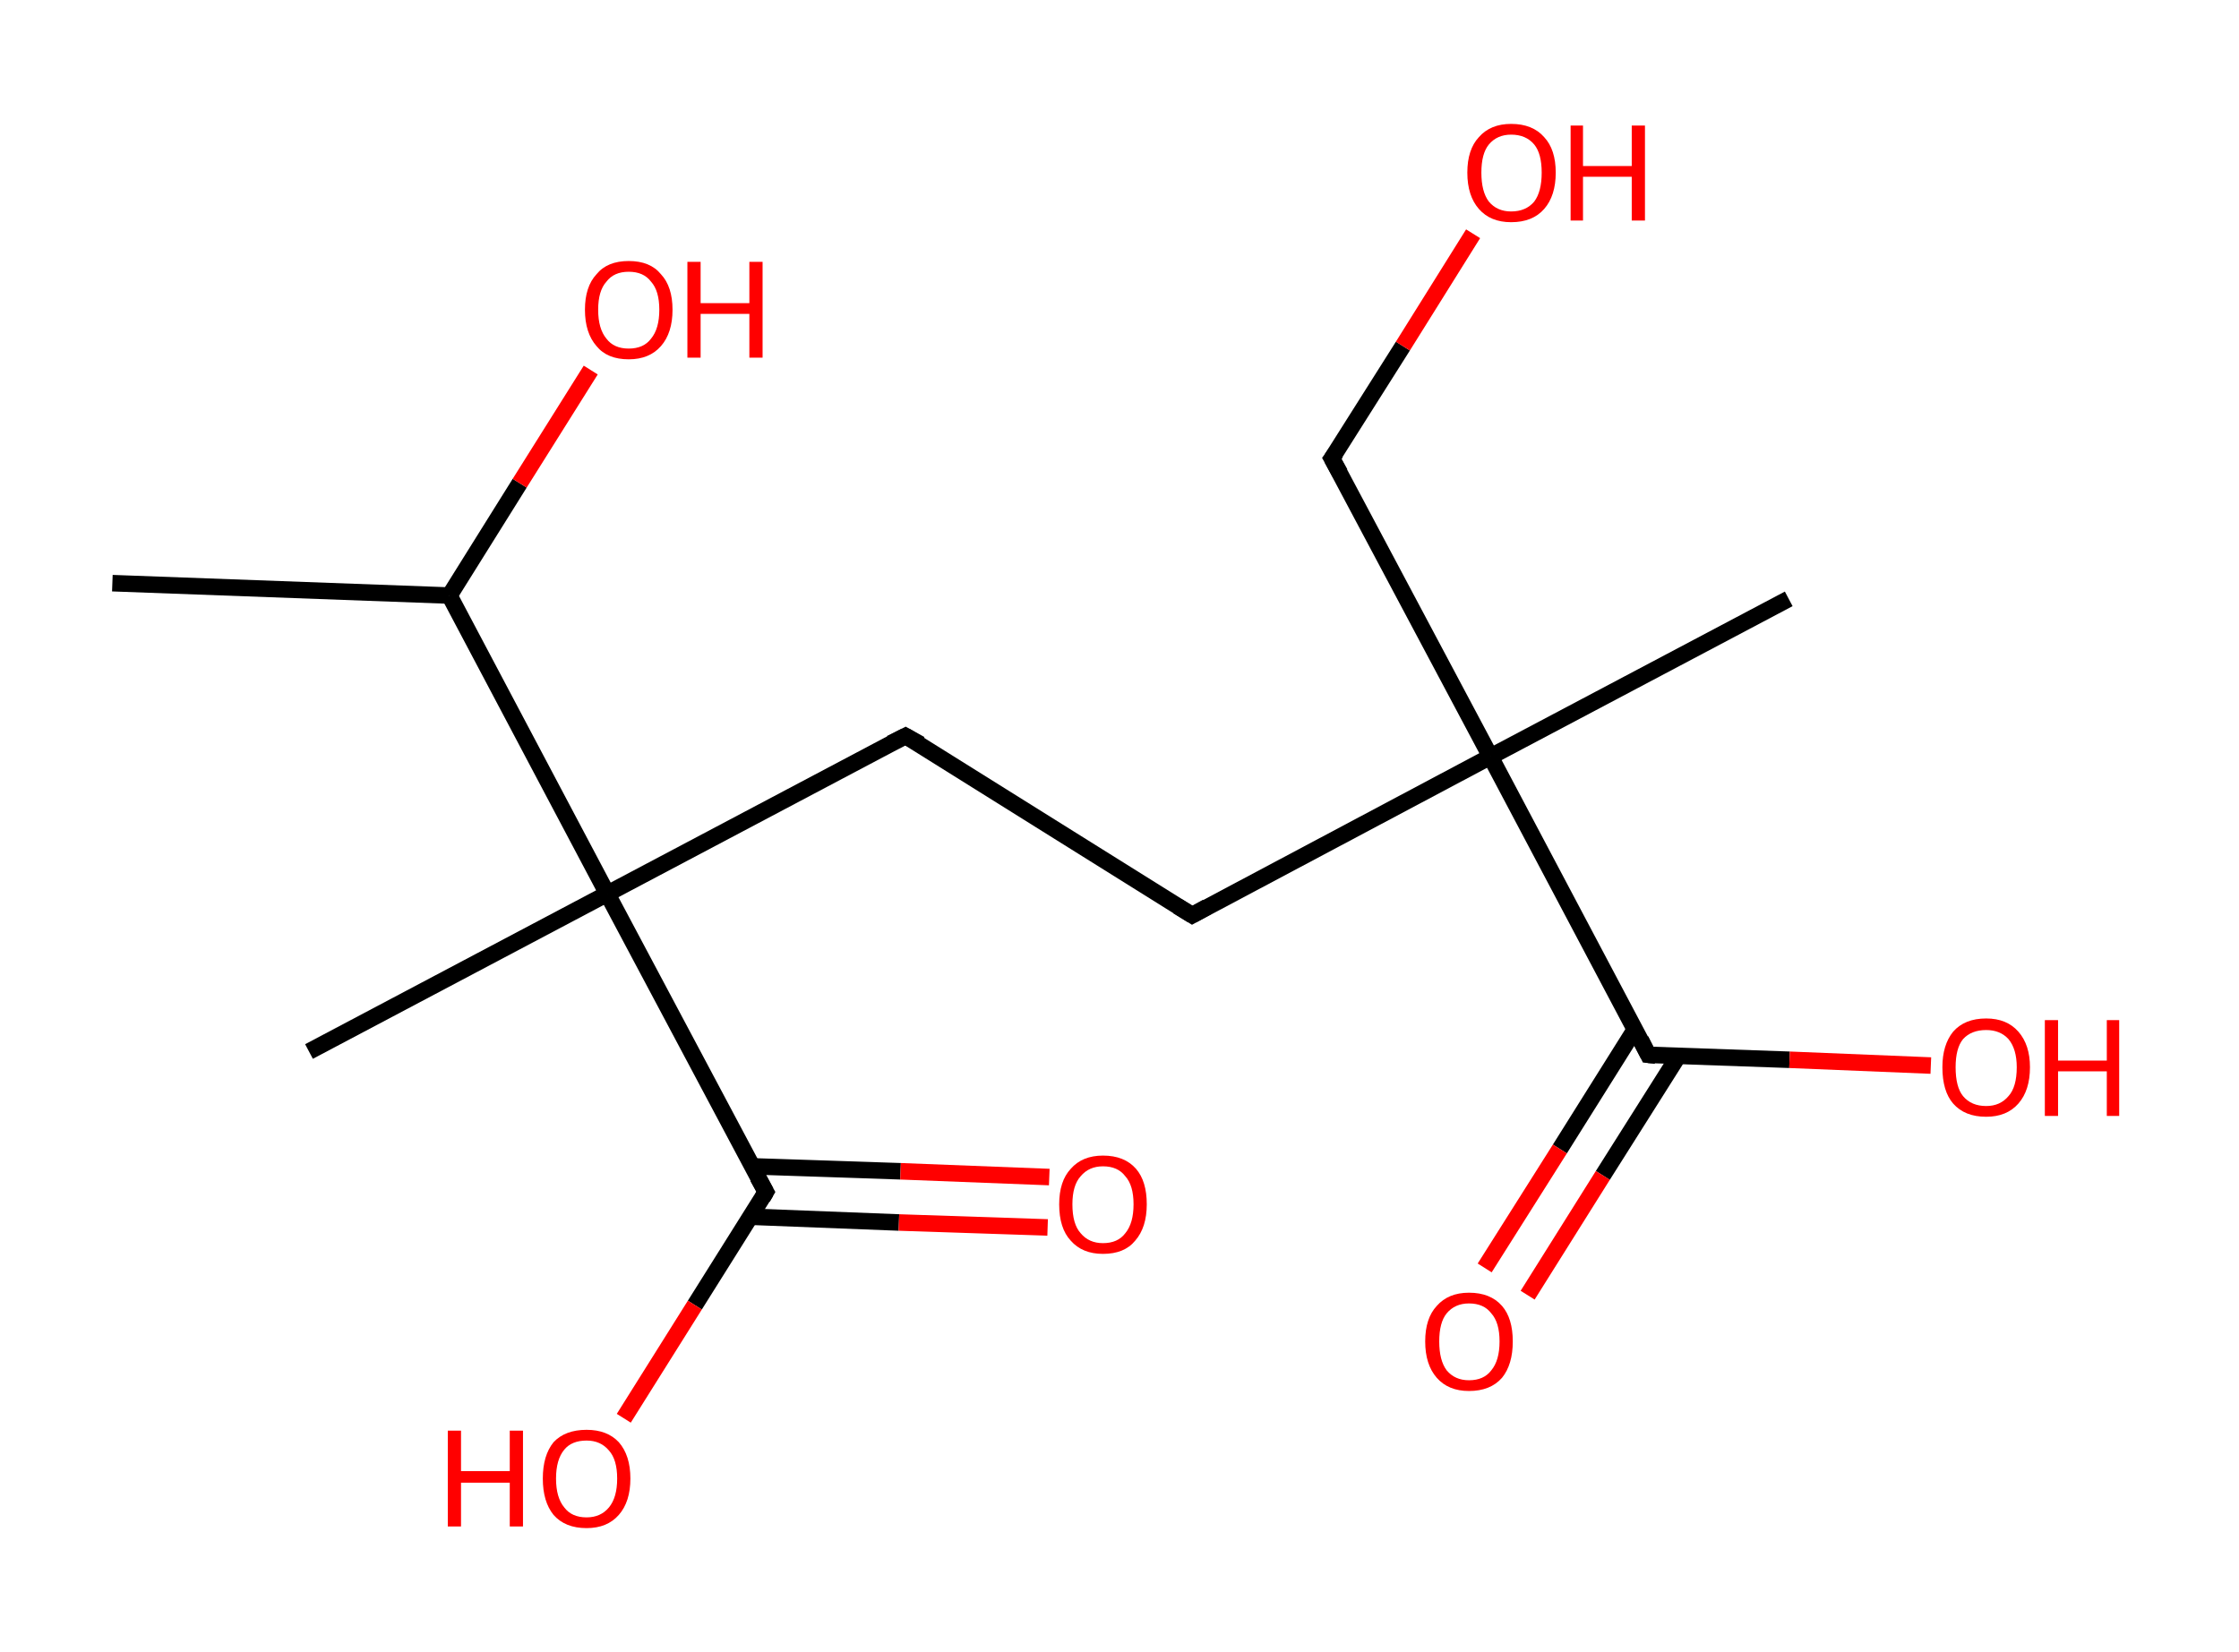 <?xml version='1.0' encoding='ASCII' standalone='yes'?>
<svg xmlns="http://www.w3.org/2000/svg" xmlns:rdkit="http://www.rdkit.org/xml" xmlns:xlink="http://www.w3.org/1999/xlink" version="1.1" baseProfile="full" xml:space="preserve" width="271px" height="200px" viewBox="0 0 271 200">
<!-- END OF HEADER -->
<rect style="opacity:1.0;fill:#FFFFFF;stroke:none" width="271.0" height="200.0" x="0.0" y="0.0"> </rect>
<path class="bond-0 atom-0 atom-1" d="M 13.6,70.6 L 54.4,72.1" style="fill:none;fill-rule:evenodd;stroke:#000000;stroke-width:2.0px;stroke-linecap:butt;stroke-linejoin:miter;stroke-opacity:1"/>
<path class="bond-1 atom-1 atom-2" d="M 54.4,72.1 L 62.9,58.5" style="fill:none;fill-rule:evenodd;stroke:#000000;stroke-width:2.0px;stroke-linecap:butt;stroke-linejoin:miter;stroke-opacity:1"/>
<path class="bond-1 atom-1 atom-2" d="M 62.9,58.5 L 71.5,44.8" style="fill:none;fill-rule:evenodd;stroke:#FF0000;stroke-width:2.0px;stroke-linecap:butt;stroke-linejoin:miter;stroke-opacity:1"/>
<path class="bond-2 atom-1 atom-3" d="M 54.4,72.1 L 73.5,108.2" style="fill:none;fill-rule:evenodd;stroke:#000000;stroke-width:2.0px;stroke-linecap:butt;stroke-linejoin:miter;stroke-opacity:1"/>
<path class="bond-3 atom-3 atom-4" d="M 73.5,108.2 L 37.4,127.3" style="fill:none;fill-rule:evenodd;stroke:#000000;stroke-width:2.0px;stroke-linecap:butt;stroke-linejoin:miter;stroke-opacity:1"/>
<path class="bond-4 atom-3 atom-5" d="M 73.5,108.2 L 109.6,89.1" style="fill:none;fill-rule:evenodd;stroke:#000000;stroke-width:2.0px;stroke-linecap:butt;stroke-linejoin:miter;stroke-opacity:1"/>
<path class="bond-5 atom-5 atom-6" d="M 109.6,89.1 L 144.3,110.8" style="fill:none;fill-rule:evenodd;stroke:#000000;stroke-width:2.0px;stroke-linecap:butt;stroke-linejoin:miter;stroke-opacity:1"/>
<path class="bond-6 atom-6 atom-7" d="M 144.3,110.8 L 180.4,91.6" style="fill:none;fill-rule:evenodd;stroke:#000000;stroke-width:2.0px;stroke-linecap:butt;stroke-linejoin:miter;stroke-opacity:1"/>
<path class="bond-7 atom-7 atom-8" d="M 180.4,91.6 L 216.5,72.5" style="fill:none;fill-rule:evenodd;stroke:#000000;stroke-width:2.0px;stroke-linecap:butt;stroke-linejoin:miter;stroke-opacity:1"/>
<path class="bond-8 atom-7 atom-9" d="M 180.4,91.6 L 161.2,55.5" style="fill:none;fill-rule:evenodd;stroke:#000000;stroke-width:2.0px;stroke-linecap:butt;stroke-linejoin:miter;stroke-opacity:1"/>
<path class="bond-9 atom-9 atom-10" d="M 161.2,55.5 L 169.8,41.9" style="fill:none;fill-rule:evenodd;stroke:#000000;stroke-width:2.0px;stroke-linecap:butt;stroke-linejoin:miter;stroke-opacity:1"/>
<path class="bond-9 atom-9 atom-10" d="M 169.8,41.9 L 178.3,28.3" style="fill:none;fill-rule:evenodd;stroke:#FF0000;stroke-width:2.0px;stroke-linecap:butt;stroke-linejoin:miter;stroke-opacity:1"/>
<path class="bond-10 atom-7 atom-11" d="M 180.4,91.6 L 199.5,127.7" style="fill:none;fill-rule:evenodd;stroke:#000000;stroke-width:2.0px;stroke-linecap:butt;stroke-linejoin:miter;stroke-opacity:1"/>
<path class="bond-11 atom-11 atom-12" d="M 197.9,124.6 L 188.8,139.1" style="fill:none;fill-rule:evenodd;stroke:#000000;stroke-width:2.0px;stroke-linecap:butt;stroke-linejoin:miter;stroke-opacity:1"/>
<path class="bond-11 atom-11 atom-12" d="M 188.8,139.1 L 179.7,153.5" style="fill:none;fill-rule:evenodd;stroke:#FF0000;stroke-width:2.0px;stroke-linecap:butt;stroke-linejoin:miter;stroke-opacity:1"/>
<path class="bond-11 atom-11 atom-12" d="M 203.1,127.9 L 194.0,142.3" style="fill:none;fill-rule:evenodd;stroke:#000000;stroke-width:2.0px;stroke-linecap:butt;stroke-linejoin:miter;stroke-opacity:1"/>
<path class="bond-11 atom-11 atom-12" d="M 194.0,142.3 L 184.9,156.8" style="fill:none;fill-rule:evenodd;stroke:#FF0000;stroke-width:2.0px;stroke-linecap:butt;stroke-linejoin:miter;stroke-opacity:1"/>
<path class="bond-12 atom-11 atom-13" d="M 199.5,127.7 L 216.6,128.3" style="fill:none;fill-rule:evenodd;stroke:#000000;stroke-width:2.0px;stroke-linecap:butt;stroke-linejoin:miter;stroke-opacity:1"/>
<path class="bond-12 atom-11 atom-13" d="M 216.6,128.3 L 233.7,129.0" style="fill:none;fill-rule:evenodd;stroke:#FF0000;stroke-width:2.0px;stroke-linecap:butt;stroke-linejoin:miter;stroke-opacity:1"/>
<path class="bond-13 atom-3 atom-14" d="M 73.5,108.2 L 92.7,144.3" style="fill:none;fill-rule:evenodd;stroke:#000000;stroke-width:2.0px;stroke-linecap:butt;stroke-linejoin:miter;stroke-opacity:1"/>
<path class="bond-14 atom-14 atom-15" d="M 90.8,147.3 L 108.8,148.0" style="fill:none;fill-rule:evenodd;stroke:#000000;stroke-width:2.0px;stroke-linecap:butt;stroke-linejoin:miter;stroke-opacity:1"/>
<path class="bond-14 atom-14 atom-15" d="M 108.8,148.0 L 126.8,148.6" style="fill:none;fill-rule:evenodd;stroke:#FF0000;stroke-width:2.0px;stroke-linecap:butt;stroke-linejoin:miter;stroke-opacity:1"/>
<path class="bond-14 atom-14 atom-15" d="M 91.0,141.2 L 109.0,141.8" style="fill:none;fill-rule:evenodd;stroke:#000000;stroke-width:2.0px;stroke-linecap:butt;stroke-linejoin:miter;stroke-opacity:1"/>
<path class="bond-14 atom-14 atom-15" d="M 109.0,141.8 L 127.0,142.5" style="fill:none;fill-rule:evenodd;stroke:#FF0000;stroke-width:2.0px;stroke-linecap:butt;stroke-linejoin:miter;stroke-opacity:1"/>
<path class="bond-15 atom-14 atom-16" d="M 92.7,144.3 L 84.1,158.0" style="fill:none;fill-rule:evenodd;stroke:#000000;stroke-width:2.0px;stroke-linecap:butt;stroke-linejoin:miter;stroke-opacity:1"/>
<path class="bond-15 atom-14 atom-16" d="M 84.1,158.0 L 75.5,171.7" style="fill:none;fill-rule:evenodd;stroke:#FF0000;stroke-width:2.0px;stroke-linecap:butt;stroke-linejoin:miter;stroke-opacity:1"/>
<path d="M 107.8,90.0 L 109.6,89.1 L 111.4,90.1" style="fill:none;stroke:#000000;stroke-width:2.0px;stroke-linecap:butt;stroke-linejoin:miter;stroke-opacity:1;"/>
<path d="M 142.5,109.7 L 144.3,110.8 L 146.1,109.8" style="fill:none;stroke:#000000;stroke-width:2.0px;stroke-linecap:butt;stroke-linejoin:miter;stroke-opacity:1;"/>
<path d="M 162.2,57.3 L 161.2,55.5 L 161.7,54.8" style="fill:none;stroke:#000000;stroke-width:2.0px;stroke-linecap:butt;stroke-linejoin:miter;stroke-opacity:1;"/>
<path d="M 198.6,125.9 L 199.5,127.7 L 200.4,127.8" style="fill:none;stroke:#000000;stroke-width:2.0px;stroke-linecap:butt;stroke-linejoin:miter;stroke-opacity:1;"/>
<path d="M 91.7,142.5 L 92.7,144.3 L 92.3,145.0" style="fill:none;stroke:#000000;stroke-width:2.0px;stroke-linecap:butt;stroke-linejoin:miter;stroke-opacity:1;"/>
<path class="atom-2" d="M 70.8 37.5 Q 70.8 34.7, 72.2 33.2 Q 73.5 31.6, 76.1 31.6 Q 78.7 31.6, 80.0 33.2 Q 81.4 34.7, 81.4 37.5 Q 81.4 40.3, 80.0 41.9 Q 78.6 43.5, 76.1 43.5 Q 73.5 43.5, 72.2 41.9 Q 70.8 40.3, 70.8 37.5 M 76.1 42.2 Q 77.9 42.2, 78.8 41.0 Q 79.8 39.8, 79.8 37.5 Q 79.8 35.2, 78.8 34.1 Q 77.9 32.9, 76.1 32.9 Q 74.3 32.9, 73.4 34.1 Q 72.4 35.2, 72.4 37.5 Q 72.4 39.8, 73.4 41.0 Q 74.3 42.2, 76.1 42.2 " fill="#FF0000"/>
<path class="atom-2" d="M 83.2 31.7 L 84.8 31.7 L 84.8 36.7 L 90.7 36.7 L 90.7 31.7 L 92.3 31.7 L 92.3 43.3 L 90.7 43.3 L 90.7 38.0 L 84.8 38.0 L 84.8 43.3 L 83.2 43.3 L 83.2 31.7 " fill="#FF0000"/>
<path class="atom-10" d="M 177.6 20.9 Q 177.6 18.1, 179.0 16.6 Q 180.4 15.0, 182.9 15.0 Q 185.5 15.0, 186.9 16.6 Q 188.3 18.1, 188.3 20.9 Q 188.3 23.7, 186.9 25.3 Q 185.5 26.9, 182.9 26.9 Q 180.4 26.9, 179.0 25.3 Q 177.6 23.7, 177.6 20.9 M 182.9 25.6 Q 184.7 25.6, 185.7 24.4 Q 186.6 23.2, 186.6 20.9 Q 186.6 18.6, 185.7 17.5 Q 184.7 16.3, 182.9 16.3 Q 181.2 16.3, 180.2 17.5 Q 179.3 18.6, 179.3 20.9 Q 179.3 23.2, 180.2 24.4 Q 181.2 25.6, 182.9 25.6 " fill="#FF0000"/>
<path class="atom-10" d="M 190.1 15.2 L 191.6 15.2 L 191.6 20.1 L 197.5 20.1 L 197.5 15.2 L 199.1 15.2 L 199.1 26.7 L 197.5 26.7 L 197.5 21.4 L 191.6 21.4 L 191.6 26.7 L 190.1 26.7 L 190.1 15.2 " fill="#FF0000"/>
<path class="atom-12" d="M 172.5 162.4 Q 172.5 159.6, 173.9 158.1 Q 175.3 156.5, 177.8 156.5 Q 180.4 156.5, 181.8 158.1 Q 183.1 159.6, 183.1 162.4 Q 183.1 165.2, 181.8 166.8 Q 180.4 168.4, 177.8 168.4 Q 175.3 168.4, 173.9 166.8 Q 172.5 165.2, 172.5 162.4 M 177.8 167.1 Q 179.6 167.1, 180.5 165.9 Q 181.5 164.7, 181.5 162.4 Q 181.5 160.1, 180.5 159.0 Q 179.6 157.8, 177.8 157.8 Q 176.1 157.8, 175.1 159.0 Q 174.2 160.1, 174.2 162.4 Q 174.2 164.7, 175.1 165.9 Q 176.1 167.1, 177.8 167.1 " fill="#FF0000"/>
<path class="atom-13" d="M 235.1 129.2 Q 235.1 126.5, 236.4 124.9 Q 237.8 123.3, 240.4 123.3 Q 242.9 123.3, 244.3 124.9 Q 245.7 126.5, 245.7 129.2 Q 245.7 132.0, 244.3 133.6 Q 242.9 135.2, 240.4 135.2 Q 237.8 135.2, 236.4 133.6 Q 235.1 132.1, 235.1 129.2 M 240.4 133.9 Q 242.1 133.9, 243.1 132.7 Q 244.1 131.6, 244.1 129.2 Q 244.1 127.0, 243.1 125.8 Q 242.1 124.7, 240.4 124.7 Q 238.6 124.7, 237.6 125.8 Q 236.7 126.9, 236.7 129.2 Q 236.7 131.6, 237.6 132.7 Q 238.6 133.9, 240.4 133.9 " fill="#FF0000"/>
<path class="atom-13" d="M 247.5 123.5 L 249.1 123.5 L 249.1 128.4 L 255.0 128.4 L 255.0 123.5 L 256.5 123.5 L 256.5 135.1 L 255.0 135.1 L 255.0 129.7 L 249.1 129.7 L 249.1 135.1 L 247.5 135.1 L 247.5 123.5 " fill="#FF0000"/>
<path class="atom-15" d="M 128.2 145.8 Q 128.2 143.0, 129.6 141.5 Q 131.0 139.9, 133.5 139.9 Q 136.1 139.9, 137.5 141.5 Q 138.8 143.0, 138.8 145.8 Q 138.8 148.6, 137.4 150.2 Q 136.1 151.8, 133.5 151.8 Q 131.0 151.8, 129.6 150.2 Q 128.2 148.7, 128.2 145.8 M 133.5 150.5 Q 135.3 150.5, 136.2 149.3 Q 137.2 148.1, 137.2 145.8 Q 137.2 143.5, 136.2 142.4 Q 135.3 141.2, 133.5 141.2 Q 131.8 141.2, 130.8 142.4 Q 129.8 143.5, 129.8 145.8 Q 129.8 148.2, 130.8 149.3 Q 131.8 150.5, 133.5 150.5 " fill="#FF0000"/>
<path class="atom-16" d="M 54.2 173.2 L 55.8 173.2 L 55.8 178.1 L 61.7 178.1 L 61.7 173.2 L 63.3 173.2 L 63.3 184.8 L 61.7 184.8 L 61.7 179.5 L 55.8 179.5 L 55.8 184.8 L 54.2 184.8 L 54.2 173.2 " fill="#FF0000"/>
<path class="atom-16" d="M 65.7 179.0 Q 65.7 176.2, 67.0 174.6 Q 68.4 173.1, 71.0 173.1 Q 73.5 173.1, 74.9 174.6 Q 76.3 176.2, 76.3 179.0 Q 76.3 181.8, 74.9 183.4 Q 73.5 185.0, 71.0 185.0 Q 68.4 185.0, 67.0 183.4 Q 65.7 181.8, 65.7 179.0 M 71.0 183.7 Q 72.7 183.7, 73.7 182.5 Q 74.7 181.3, 74.7 179.0 Q 74.7 176.7, 73.7 175.6 Q 72.7 174.4, 71.0 174.4 Q 69.2 174.4, 68.3 175.5 Q 67.3 176.7, 67.3 179.0 Q 67.3 181.3, 68.3 182.5 Q 69.2 183.7, 71.0 183.7 " fill="#FF0000"/>
</svg>

